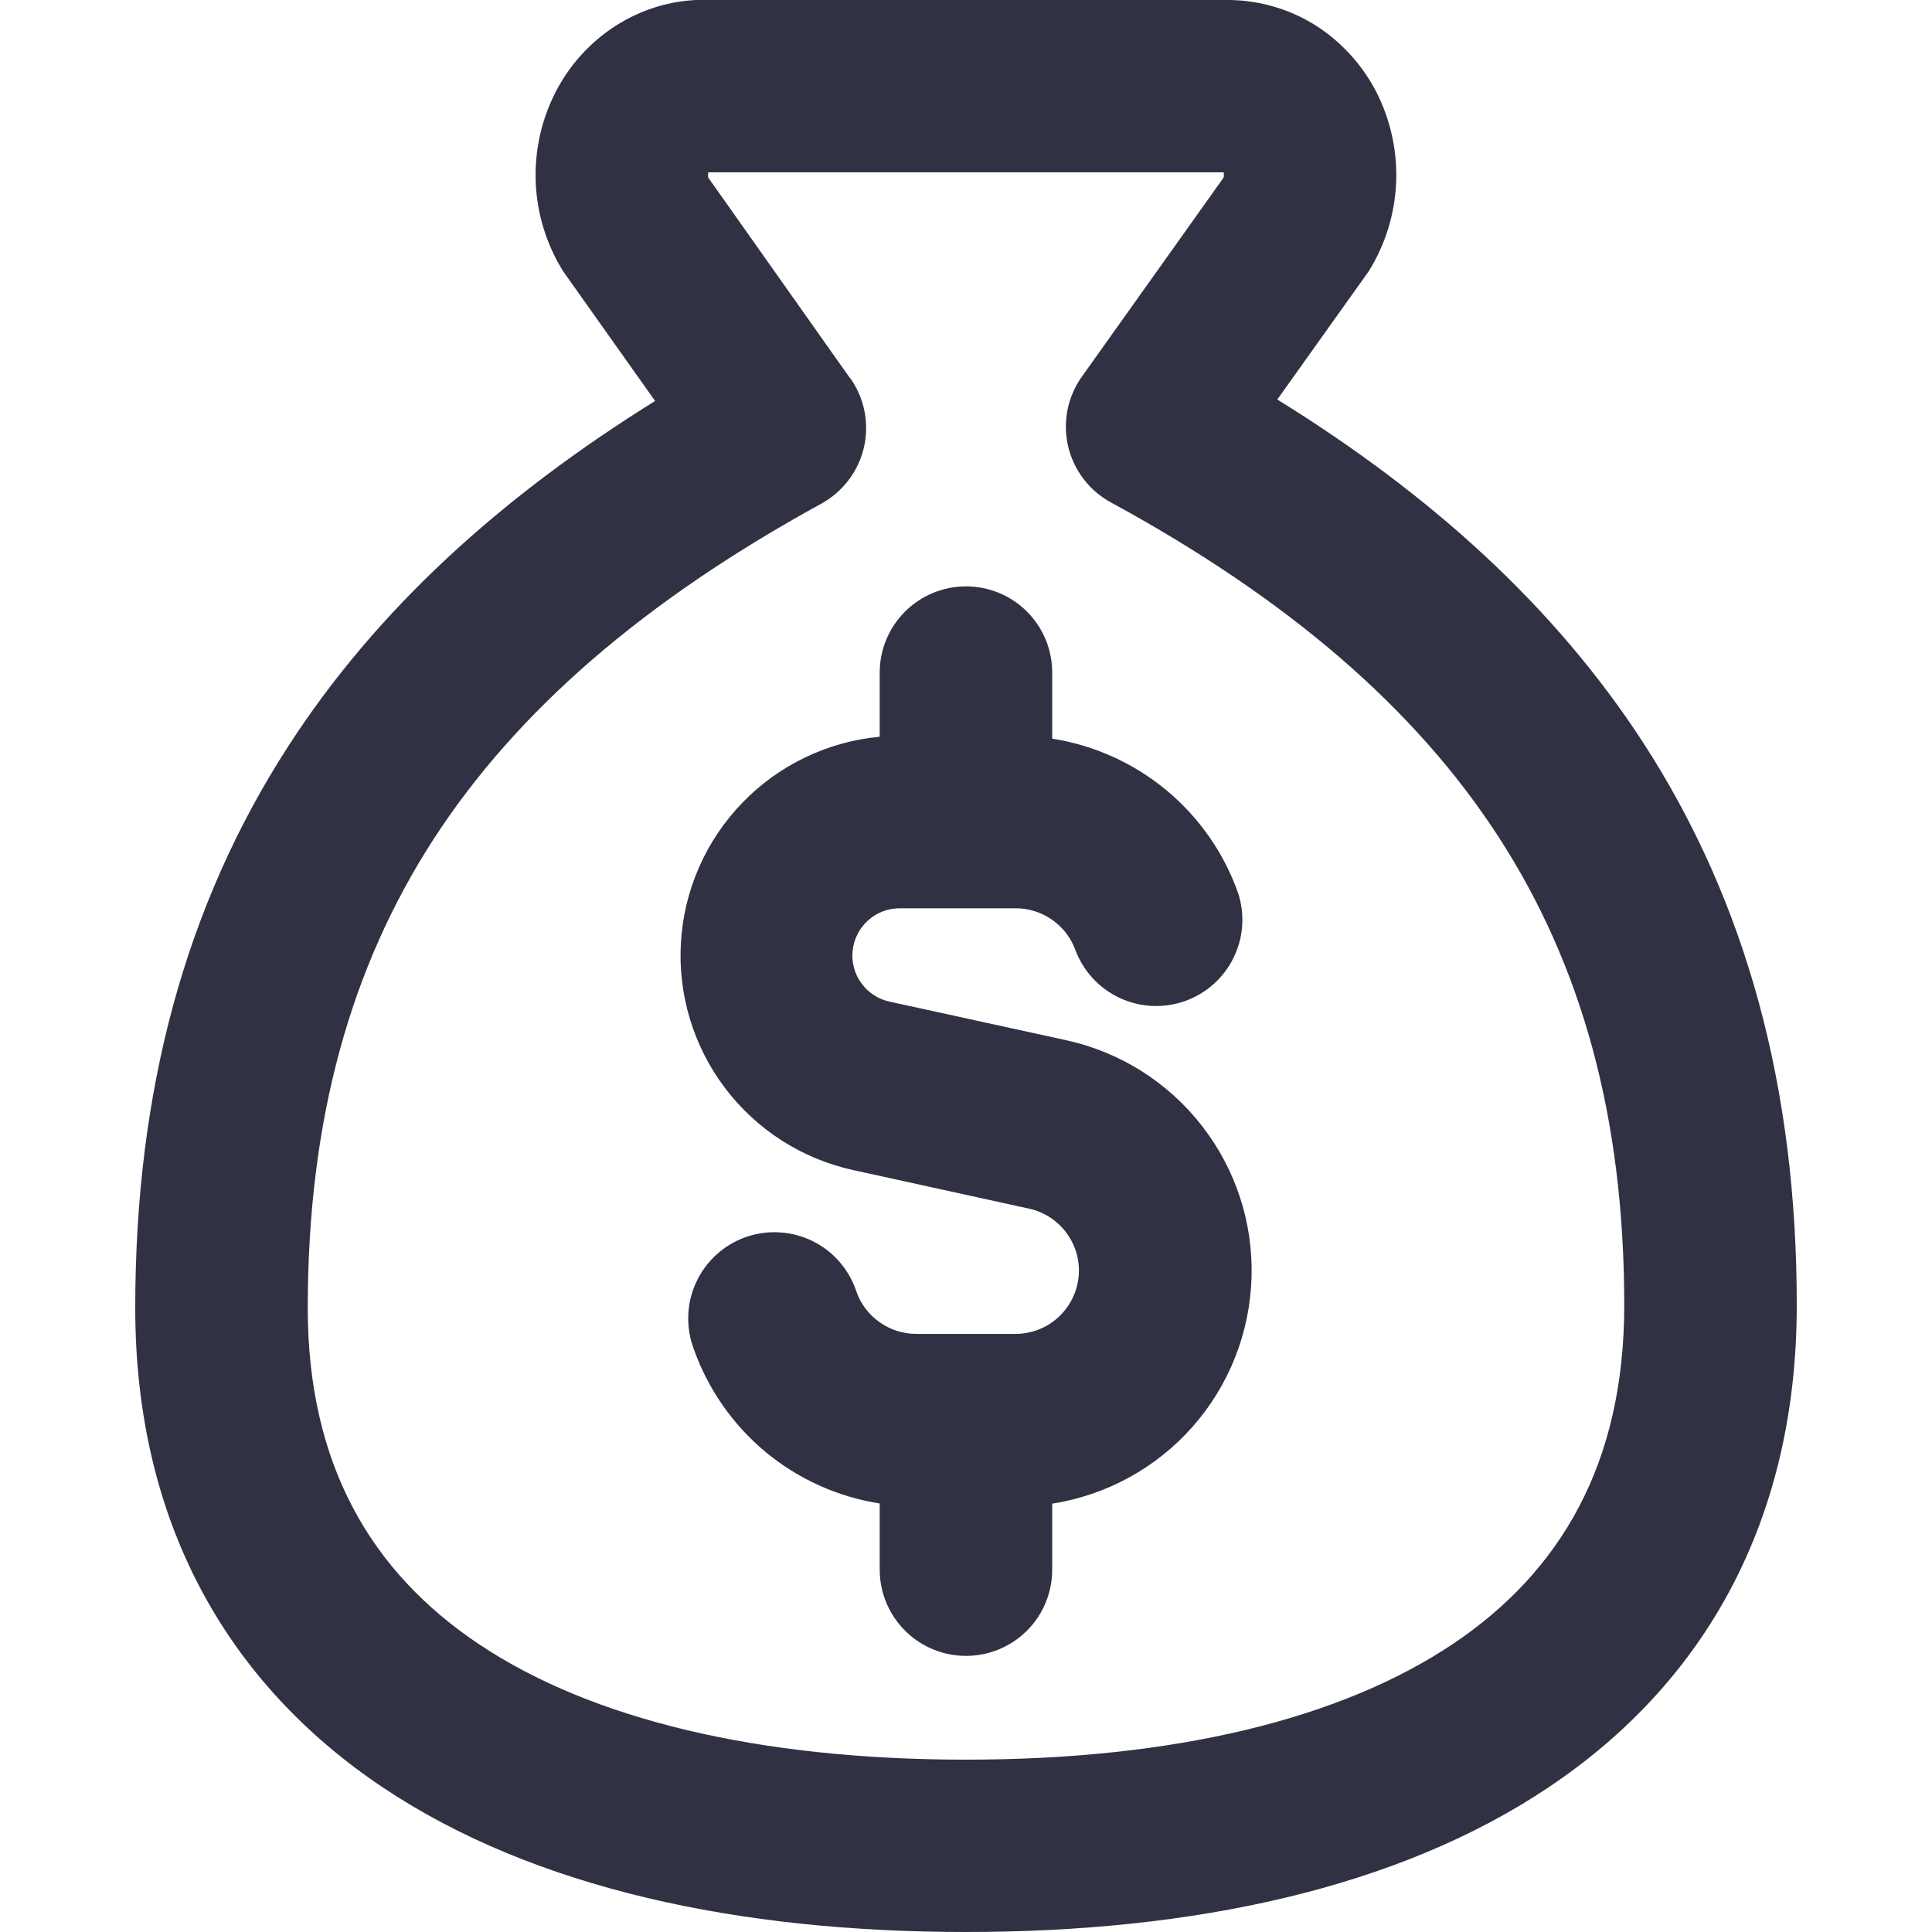 <svg width="24" height="24" viewBox="0 0 24 24" fill="none" xmlns="http://www.w3.org/2000/svg">
<g clip-path="url(#clip0_1229_10103)">
<path fill-rule="evenodd" clip-rule="evenodd" d="M8.732 -0.002H8.722C8.335 0.001 7.963 0.118 7.642 0.324C7.327 0.528 7.071 0.812 6.9 1.147C6.723 1.494 6.639 1.881 6.655 2.27C6.672 2.659 6.789 3.037 6.994 3.368L8.138 4.981C6.211 6.18 4.676 7.577 3.586 9.262C2.3 11.247 1.68 13.556 1.68 16.248C1.68 18.9 2.817 20.907 4.757 22.205C6.639 23.463 9.188 24 12 24C14.811 24 17.362 23.462 19.244 22.198C21.187 20.895 22.32 18.878 22.32 16.212C22.32 13.52 21.699 11.213 20.414 9.228C19.323 7.548 17.791 6.152 15.867 4.963L17.004 3.368C17.209 3.038 17.326 2.66 17.343 2.271C17.36 1.882 17.276 1.495 17.1 1.148C16.929 0.814 16.673 0.53 16.358 0.325C16.035 0.118 15.661 0.006 15.278 -0L8.732 -0.002ZM10.56 4.699L8.798 2.206C8.794 2.184 8.795 2.162 8.799 2.141H15.2C15.205 2.162 15.205 2.185 15.2 2.206L13.44 4.678C13.352 4.801 13.291 4.942 13.261 5.091C13.232 5.24 13.234 5.393 13.268 5.541C13.302 5.689 13.367 5.827 13.459 5.948C13.55 6.069 13.667 6.169 13.8 6.241C16.005 7.441 17.583 8.803 18.615 10.395C19.642 11.979 20.177 13.868 20.177 16.213C20.177 18.183 19.385 19.524 18.051 20.42C16.658 21.355 14.585 21.859 12 21.859C9.415 21.859 7.342 21.356 5.949 20.424C4.613 19.531 3.823 18.195 3.823 16.248C3.823 13.903 4.358 12.014 5.385 10.426C6.418 8.832 7.997 7.465 10.202 6.257C10.334 6.184 10.45 6.085 10.541 5.964C10.633 5.844 10.698 5.705 10.732 5.558C10.766 5.41 10.768 5.257 10.739 5.109C10.71 4.961 10.649 4.82 10.562 4.697M13.071 8.355V9.176C13.593 9.258 14.083 9.479 14.49 9.817C14.896 10.154 15.204 10.595 15.38 11.093C15.467 11.359 15.447 11.648 15.323 11.899C15.2 12.15 14.983 12.342 14.72 12.436C14.456 12.529 14.166 12.516 13.912 12.398C13.659 12.281 13.461 12.069 13.361 11.808C13.307 11.654 13.206 11.522 13.073 11.428C12.94 11.334 12.781 11.283 12.619 11.283H11.182C11.036 11.281 10.895 11.334 10.786 11.431C10.677 11.527 10.608 11.662 10.592 11.807C10.576 11.952 10.615 12.097 10.701 12.215C10.787 12.333 10.914 12.415 11.057 12.444L13.245 12.922C13.912 13.068 14.508 13.443 14.928 13.982C15.349 14.52 15.568 15.189 15.547 15.872C15.526 16.555 15.268 17.21 14.816 17.722C14.364 18.235 13.746 18.573 13.071 18.679V19.498C13.071 19.782 12.959 20.055 12.758 20.256C12.557 20.457 12.284 20.57 12 20.57C11.716 20.57 11.443 20.457 11.242 20.256C11.041 20.055 10.928 19.782 10.928 19.498V18.677C10.407 18.595 9.917 18.374 9.51 18.037C9.104 17.699 8.796 17.258 8.619 16.76C8.568 16.627 8.545 16.485 8.55 16.342C8.554 16.199 8.588 16.058 8.648 15.929C8.708 15.799 8.793 15.683 8.899 15.586C9.004 15.49 9.128 15.416 9.263 15.368C9.398 15.321 9.54 15.3 9.683 15.309C9.826 15.317 9.965 15.354 10.094 15.417C10.222 15.48 10.336 15.568 10.43 15.676C10.523 15.784 10.594 15.91 10.639 16.046C10.693 16.199 10.794 16.332 10.927 16.425C11.06 16.519 11.218 16.57 11.381 16.57H12.619C12.812 16.569 12.999 16.497 13.142 16.368C13.286 16.238 13.377 16.06 13.398 15.868C13.419 15.675 13.368 15.482 13.255 15.325C13.142 15.168 12.976 15.057 12.787 15.015L10.598 14.535C9.962 14.396 9.397 14.033 9.005 13.514C8.613 12.994 8.419 12.352 8.459 11.702C8.499 11.053 8.77 10.438 9.223 9.971C9.675 9.503 10.28 9.213 10.928 9.152V8.355C10.928 8.071 11.041 7.799 11.242 7.598C11.443 7.397 11.716 7.284 12 7.284C12.284 7.284 12.557 7.397 12.758 7.598C12.959 7.799 13.071 8.071 13.071 8.355Z" fill="#313144"/>
</g>
<defs>
<clipPath id="clip0_1229_10103">
<rect width="24" height="24" fill="white"/>
</clipPath>
</defs>
</svg>
